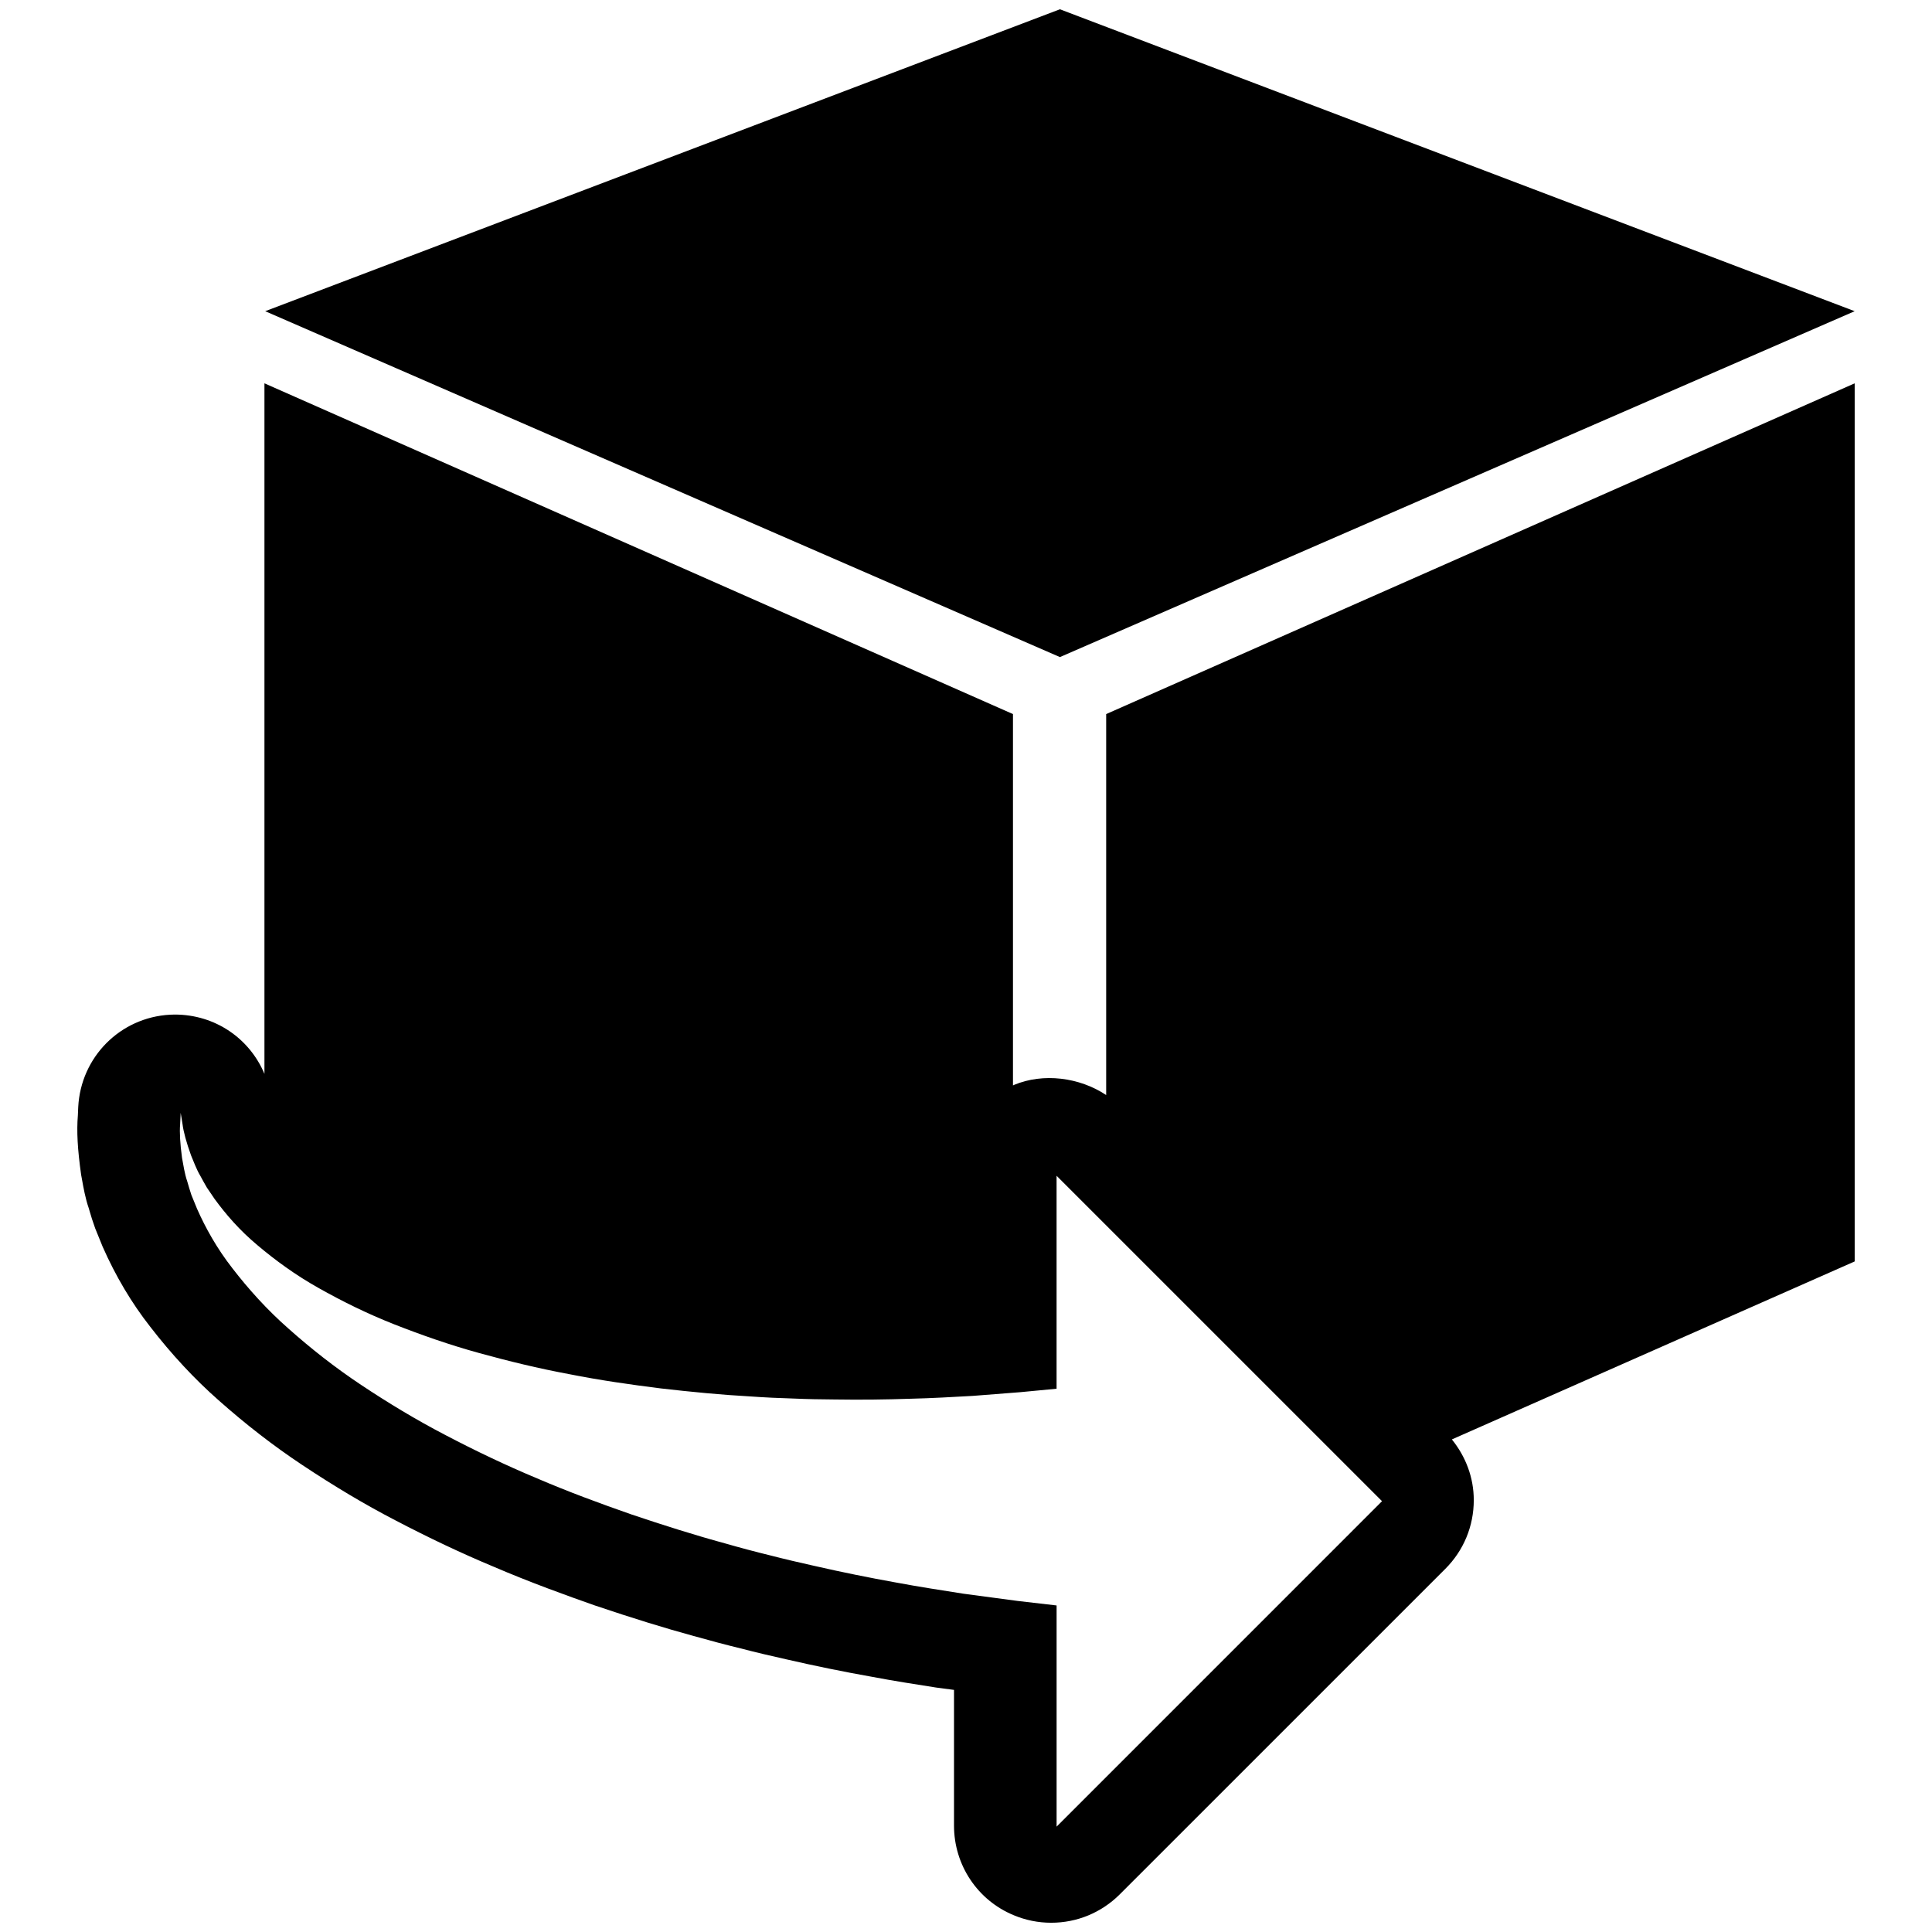 <?xml version="1.0" encoding="utf-8"?>
<!-- Generator: Adobe Illustrator 16.0.0, SVG Export Plug-In . SVG Version: 6.00 Build 0)  -->
<!DOCTYPE svg PUBLIC "-//W3C//DTD SVG 1.1//EN" "http://www.w3.org/Graphics/SVG/1.1/DTD/svg11.dtd">
<svg version="1.1" id="Layer_1" xmlns="http://www.w3.org/2000/svg" xmlns:xlink="http://www.w3.org/1999/xlink" x="0px" y="0px"
	 width="96px" height="96px" viewBox="0 0 96 96" enable-background="new 0 0 96 96" xml:space="preserve">
<g>
	<path d="M92.159,19.047L54.965,35.482v18.93c-1.331-0.887-3.135-1.107-4.577-0.504c-0.019,0.008-0.036,0.018-0.054,0.027V35.482
		L13.14,19.047v34.313c-0.738-1.756-2.443-2.947-4.457-2.947H8.681L8.45,50.42c-2.473,0.133-4.435,2.1-4.563,4.59l-0.018,0.416
		c-0.064,0.783-0.018,1.672,0.163,2.953l0.042,0.227c0.068,0.383,0.171,0.961,0.336,1.428l0.052,0.178
		c0.065,0.223,0.133,0.451,0.267,0.822l0.374,0.92c0.641,1.453,1.436,2.791,2.358,3.967c1.058,1.371,2.205,2.605,3.404,3.66
		c1.337,1.188,2.733,2.27,4.151,3.211c1.616,1.074,3.128,1.973,4.618,2.746c1.687,0.883,3.333,1.66,4.876,2.303
		c1.826,0.785,3.652,1.443,5.057,1.936c1.907,0.643,3.459,1.121,4.87,1.506c0.821,0.232,1.632,0.447,2.356,0.623
		c0.794,0.207,1.576,0.389,2.304,0.551c1.399,0.322,2.814,0.611,4.191,0.855c1.131,0.215,2.184,0.377,3.228,0.541l0.888,0.117v6.742
		c0,1.961,1.169,3.713,2.97,4.455c0.589,0.246,1.215,0.373,1.858,0.373c1.289,0,2.501-0.504,3.414-1.416l16.17-16.168
		c0.913-0.912,1.415-2.125,1.415-3.416c0-1.115-0.396-2.16-1.088-3.016l20.015-8.844V19.047z M52.502,90.764v-9.734v-1.256
		c-0.345-0.039-1.001-0.117-1.926-0.223c-0.75-0.102-1.661-0.223-2.705-0.361c-1.021-0.162-2.169-0.334-3.417-0.568
		c-1.247-0.225-2.593-0.494-4.007-0.818c-0.708-0.158-1.433-0.326-2.17-0.516c-0.738-0.18-1.49-0.379-2.25-0.598
		c-1.522-0.414-3.081-0.91-4.651-1.438c-1.564-0.547-3.142-1.127-4.69-1.793c-1.552-0.648-3.075-1.377-4.543-2.146
		c-1.471-0.764-2.872-1.615-4.188-2.49c-1.317-0.875-2.525-1.83-3.611-2.797c-1.09-0.957-2.017-1.996-2.791-3
		c-0.783-1-1.352-2.033-1.764-2.967c-0.097-0.238-0.191-0.467-0.281-0.688c-0.078-0.227-0.138-0.451-0.201-0.66
		c-0.143-0.416-0.192-0.822-0.262-1.176c-0.097-0.717-0.127-1.279-0.095-1.66c0.018-0.379,0.028-0.58,0.028-0.58
		s0.032,0.199,0.093,0.572c0.047,0.371,0.191,0.906,0.425,1.551c0.137,0.318,0.257,0.674,0.47,1.031
		c0.101,0.178,0.196,0.367,0.311,0.557c0.124,0.182,0.252,0.371,0.384,0.566c0.554,0.76,1.245,1.563,2.133,2.303
		c0.879,0.742,1.883,1.479,3.039,2.127c1.15,0.648,2.398,1.268,3.743,1.799c1.347,0.529,2.754,1.025,4.222,1.428
		c1.466,0.406,2.966,0.77,4.488,1.053c1.514,0.301,3.048,0.52,4.555,0.709c1.514,0.174,3.002,0.318,4.449,0.398
		c0.721,0.051,1.432,0.084,2.129,0.104c0.695,0.031,1.376,0.043,2.039,0.047c1.323,0.021,2.575,0.004,3.73-0.035
		c1.151-0.027,2.208-0.092,3.142-0.143c0.912-0.072,1.705-0.135,2.359-0.184c0.829-0.078,1.443-0.137,1.812-0.172v-0.848v-9.734
		l16.171,16.17L52.502,90.764z"/>
	<polygon points="92.158,15.463 52.667,0.461 13.177,15.463 52.667,32.65 	"/>
</g>
</svg>

